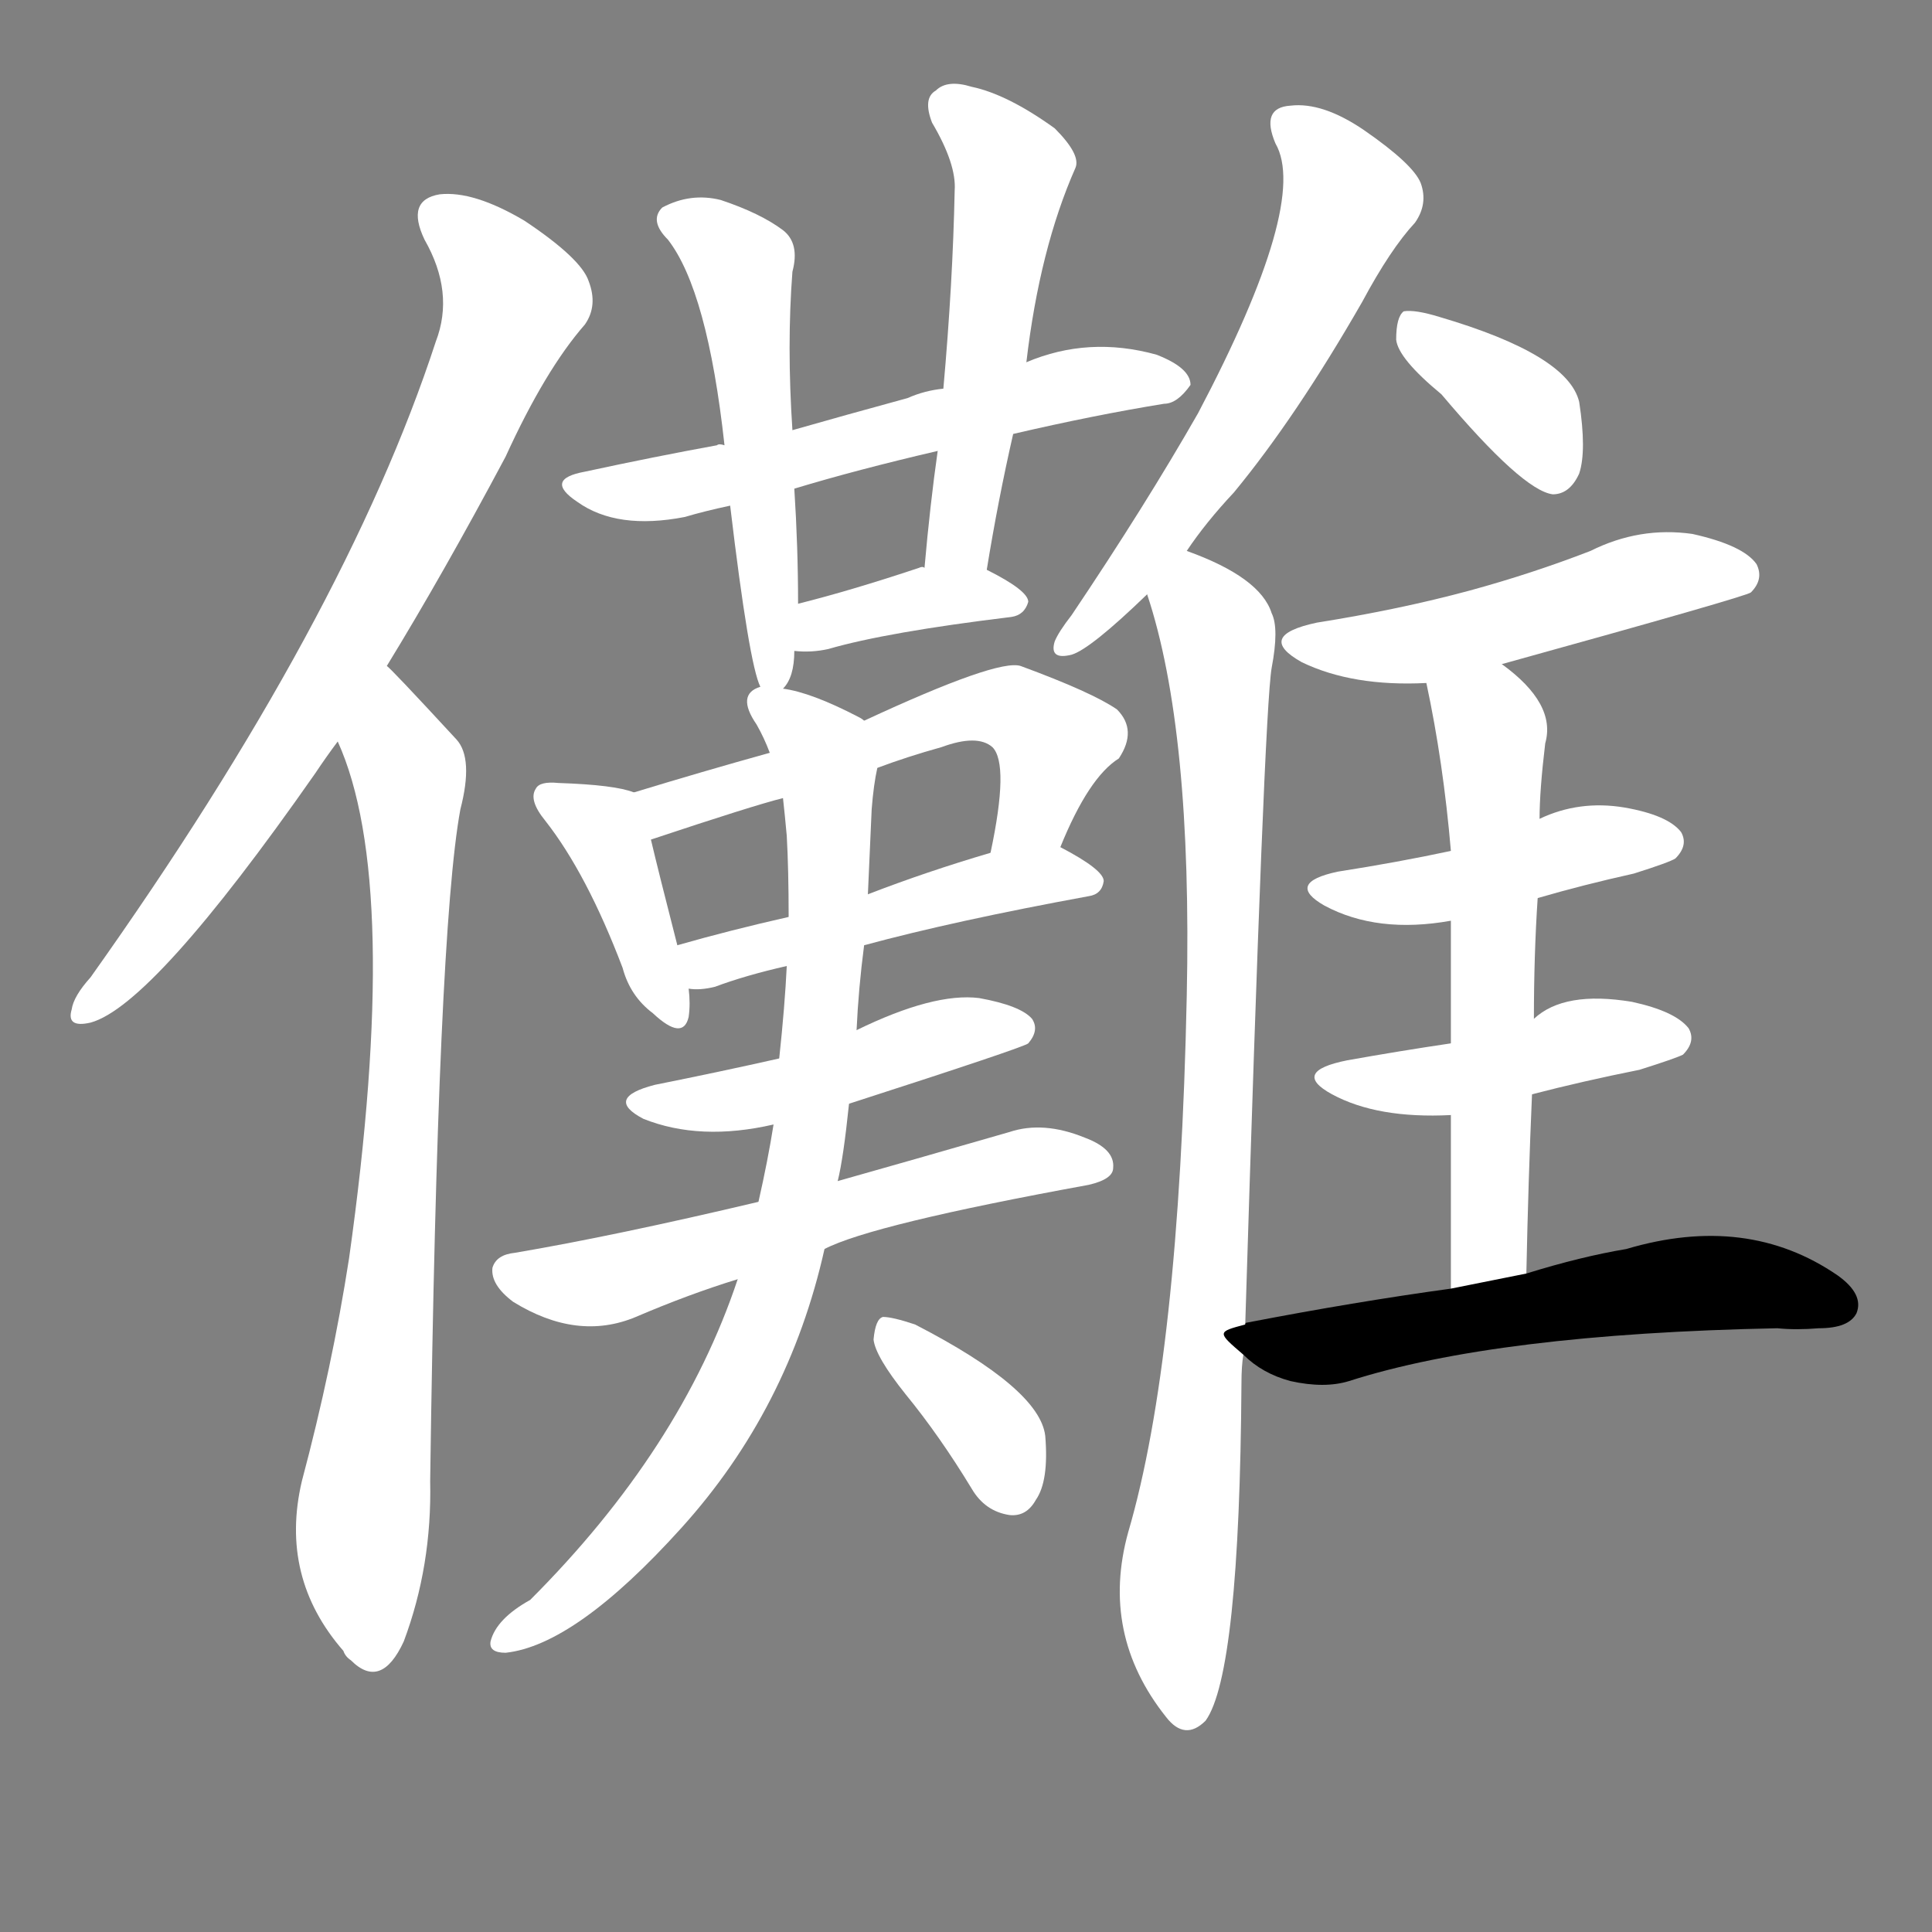 <svg version="1.1" viewBox="0 0 1024 1024" xmlns="http://www.w3.org/2000/svg">
  <rect x="0" y="0" width="1024" height="1024" fill="#808080" stroke="none"/>
  <g transform="scale(1, -1) translate(0, -900)">
    <style type="text/css">
        .stroke1 {fill: #FFFFFF;}
        .stroke2 {fill: #FFFFFF;}
        .stroke3 {fill: #FFFFFF;}
        .stroke4 {fill: #FFFFFF;}
        .stroke5 {fill: #FFFFFF;}
        .stroke6 {fill: #FFFFFF;}
        .stroke7 {fill: #FFFFFF;}
        .stroke8 {fill: #FFFFFF;}
        .stroke9 {fill: #FFFFFF;}
        .stroke10 {fill: #FFFFFF;}
        .stroke11 {fill: #FFFFFF;}
        .stroke12 {fill: #FFFFFF;}
        .stroke13 {fill: #FFFFFF;}
        .stroke14 {fill: #FFFFFF;}
        .stroke15 {fill: #FFFFFF;}
        .stroke16 {fill: #FFFFFF;}
        .stroke17 {fill: #FFFFFF;}
        .stroke18 {fill: #FFFFFF;}
        .stroke19 {fill: #FFFFFF;}
        .stroke20 {fill: #FFFFFF;}
        text {
            font-family: Helvetica;
            font-size: 50px;
            fill: #FFFFFF;}
            paint-order: stroke;
            stroke: #000000;
            stroke-width: 4px;
            stroke-linecap: butt;
            stroke-linejoin: miter;
            font-weight: 800;
        }
    </style>

    <path d="M 205 547 Q 235 596 268 658 Q 289 704 310 728 Q 317 738 312 751 Q 308 763 278 783 Q 251 799 233 797 Q 215 794 225 773 Q 241 745 231 719 Q 183 572 48 382 Q 39 372 38 365 Q 35 355 48 358 Q 81 367 167 490 Q 173 499 179 507 L 205 547 Z" class="stroke1"/>
    <path d="M 179 507 Q 213 432 185 233 Q 176 175 160 115 Q 148 64 182 25 Q 183 22 186 20 Q 202 4 214 30 Q 229 70 228 115 Q 232 406 244 471 Q 251 498 242 508 Q 206 547 205 547 C 184 568 168 535 179 507 Z" class="stroke2"/>
    <path d="M 537 670 Q 580 680 617 686 Q 624 686 631 696 Q 631 705 613 712 Q 577 722 544 708 L 500 694 Q 490 693 481 689 Q 448 680 420 672 L 384 664 Q 381 665 380 664 Q 347 658 310 650 Q 288 646 306 634 Q 327 619 363 626 Q 373 629 387 632 L 421 641 Q 454 651 497 661 L 537 670 Z" class="stroke3"/>
    <path d="M 415 535 Q 421 541 421 555 L 423 580 Q 423 610 421 641 L 420 672 Q 417 717 420 756 Q 424 771 415 778 Q 403 787 382 794 Q 366 798 351 790 Q 344 783 354 773 Q 375 746 384 664 L 387 632 Q 397 548 403 536 C 408 522 408 522 415 535 Z" class="stroke4"/>
    <path d="M 523 598 Q 529 635 537 670 L 544 708 Q 551 768 570 811 Q 573 818 559 832 Q 534 850 515 854 Q 502 858 496 852 Q 489 848 494 835 Q 507 813 506 799 Q 505 750 500 694 L 497 661 Q 493 633 490 599 C 487 569 518 568 523 598 Z" class="stroke5"/>
    <path d="M 421 555 Q 430 554 439 556 Q 470 565 536 573 Q 543 574 545 581 Q 545 587 523 598 C 516 601 516 601 490 599 Q 489 600 487 599 Q 451 587 423 580 C 394 573 391 557 421 555 Z" class="stroke6"/>
    <path d="M 336 480 Q 326 484 296 485 Q 286 486 284 482 Q 280 476 289 465 Q 311 437 330 387 Q 334 372 346 363 Q 362 348 365 361 Q 366 368 365 376 L 359 399 Q 349 438 345 455 C 339 479 339 479 336 480 Z" class="stroke7"/>
    <path d="M 562 451 Q 577 488 593 498 Q 603 513 592 524 Q 579 533 541 547 Q 529 551 458 518 L 408 501 Q 372 491 336 480 C 307 471 317 446 345 455 Q 399 473 415 477 L 465 493 Q 481 499 499 504 Q 518 511 526 504 Q 535 495 525 448 C 519 419 550 423 562 451 Z" class="stroke8"/>
    <path d="M 458 399 Q 506 412 577 425 Q 584 426 585 433 Q 585 439 562 451 C 552 456 552 456 525 448 Q 491 438 460 426 L 418 414 Q 387 407 359 399 C 330 391 335 377 365 376 Q 371 375 379 377 Q 395 383 417 388 L 458 399 Z" class="stroke9"/>
    <path d="M 450 315 Q 543 345 545 347 Q 551 354 547 360 Q 541 367 519 371 Q 495 374 454 354 L 413 339 Q 382 332 347 325 Q 320 318 341 307 Q 371 295 410 304 L 450 315 Z" class="stroke10"/>
    <path d="M 437 238 Q 462 251 577 272 Q 590 275 590 281 Q 591 291 575 297 Q 553 306 535 300 Q 483 285 444 274 L 402 263 Q 326 245 273 236 Q 263 235 261 228 Q 260 219 272 210 Q 306 189 337 202 Q 365 214 391 222 L 437 238 Z" class="stroke11"/>
    <path d="M 391 222 Q 361 132 281 52 Q 263 42 260 30 Q 259 24 268 24 Q 305 28 361 90 Q 418 153 437 238 L 444 274 Q 447 286 450 315 L 454 354 Q 455 376 458 399 L 460 426 Q 461 448 462 471 Q 463 484 465 493 C 468 513 468 513 458 518 Q 457 519 455 520 Q 430 533 415 535 L 403 536 Q 390 532 401 516 Q 405 509 408 501 L 415 477 Q 416 468 417 457 Q 418 439 418 414 L 417 388 Q 416 367 413 339 L 410 304 Q 407 285 402 263 L 391 222 Z" class="stroke12"/>
    <path d="M 480 161 Q 498 139 515 111 Q 522 99 535 97 Q 544 96 549 105 Q 556 115 554 139 Q 551 164 485 198 Q 473 202 468 202 Q 464 201 463 190 Q 464 181 480 161 Z" class="stroke13"/>
    <path d="M 629 608 Q 639 623 654 639 Q 687 679 722 740 Q 737 768 750 782 Q 757 792 753 803 Q 749 813 723 831 Q 701 846 684 844 Q 668 843 676 824 Q 694 793 635 681 Q 607 632 568 574 Q 561 565 559 560 Q 556 550 568 553 Q 578 556 608 585 L 629 608 Z" class="stroke14"/>
    <path d="M 660 198 Q 670 523 674 546 Q 678 567 674 575 Q 668 594 629 608 C 601 620 600 614 608 585 Q 632 513 629 372 Q 625 180 598 88 Q 583 34 618 -10 Q 628 -23 639 -12 Q 657 13 658 167 Q 658 176 659 182 L 660 198 Z" class="stroke15"/>
    <path d="M 764 691 Q 807 640 823 638 Q 832 638 837 649 Q 841 661 837 687 Q 831 712 763 732 Q 750 736 744 735 Q 740 732 740 720 Q 741 710 764 691 Z" class="stroke16"/>
    <path d="M 796 548 Q 926 584 928 586 Q 935 593 931 601 Q 924 611 897 617 Q 869 621 843 608 Q 812 596 779 587 Q 742 577 698 570 Q 665 563 690 549 Q 717 536 756 538 L 796 548 Z" class="stroke17"/>
    <path d="M 815 424 Q 839 431 866 437 Q 885 443 888 445 Q 895 452 891 459 Q 884 468 861 472 Q 837 476 816 466 L 769 449 Q 741 443 709 438 Q 681 432 702 420 Q 730 405 769 412 L 815 424 Z" class="stroke18"/>
    <path d="M 812 320 Q 839 327 869 333 Q 888 339 892 341 Q 899 348 895 355 Q 888 364 865 369 Q 829 375 813 360 L 769 347 Q 742 343 714 338 Q 684 332 706 320 Q 730 307 769 309 L 812 320 Z" class="stroke19"/>
    <path d="M 809 225 Q 810 274 812 320 L 813 360 Q 813 394 815 424 L 816 466 Q 816 481 819 506 Q 825 527 796 548 C 773 567 750 567 756 538 Q 765 496 769 449 L 769 412 Q 769 385 769 347 L 769 309 Q 769 269 769 217 C 769 187 808 195 809 225 Z" class="stroke20"/>
    <path d="M 769 217 Q 718 210 661 199 Q 660 199 660 198 C 645 194 645 194 659 182 Q 669 172 684 168 Q 702 164 715 168 Q 793 193 942 196 Q 952 195 964 196 Q 980 196 984 204 Q 988 214 974 224 Q 926 257 862 238 Q 838 234 809 225 L 769 217 Z" class="stroke21"/>
</g></svg>